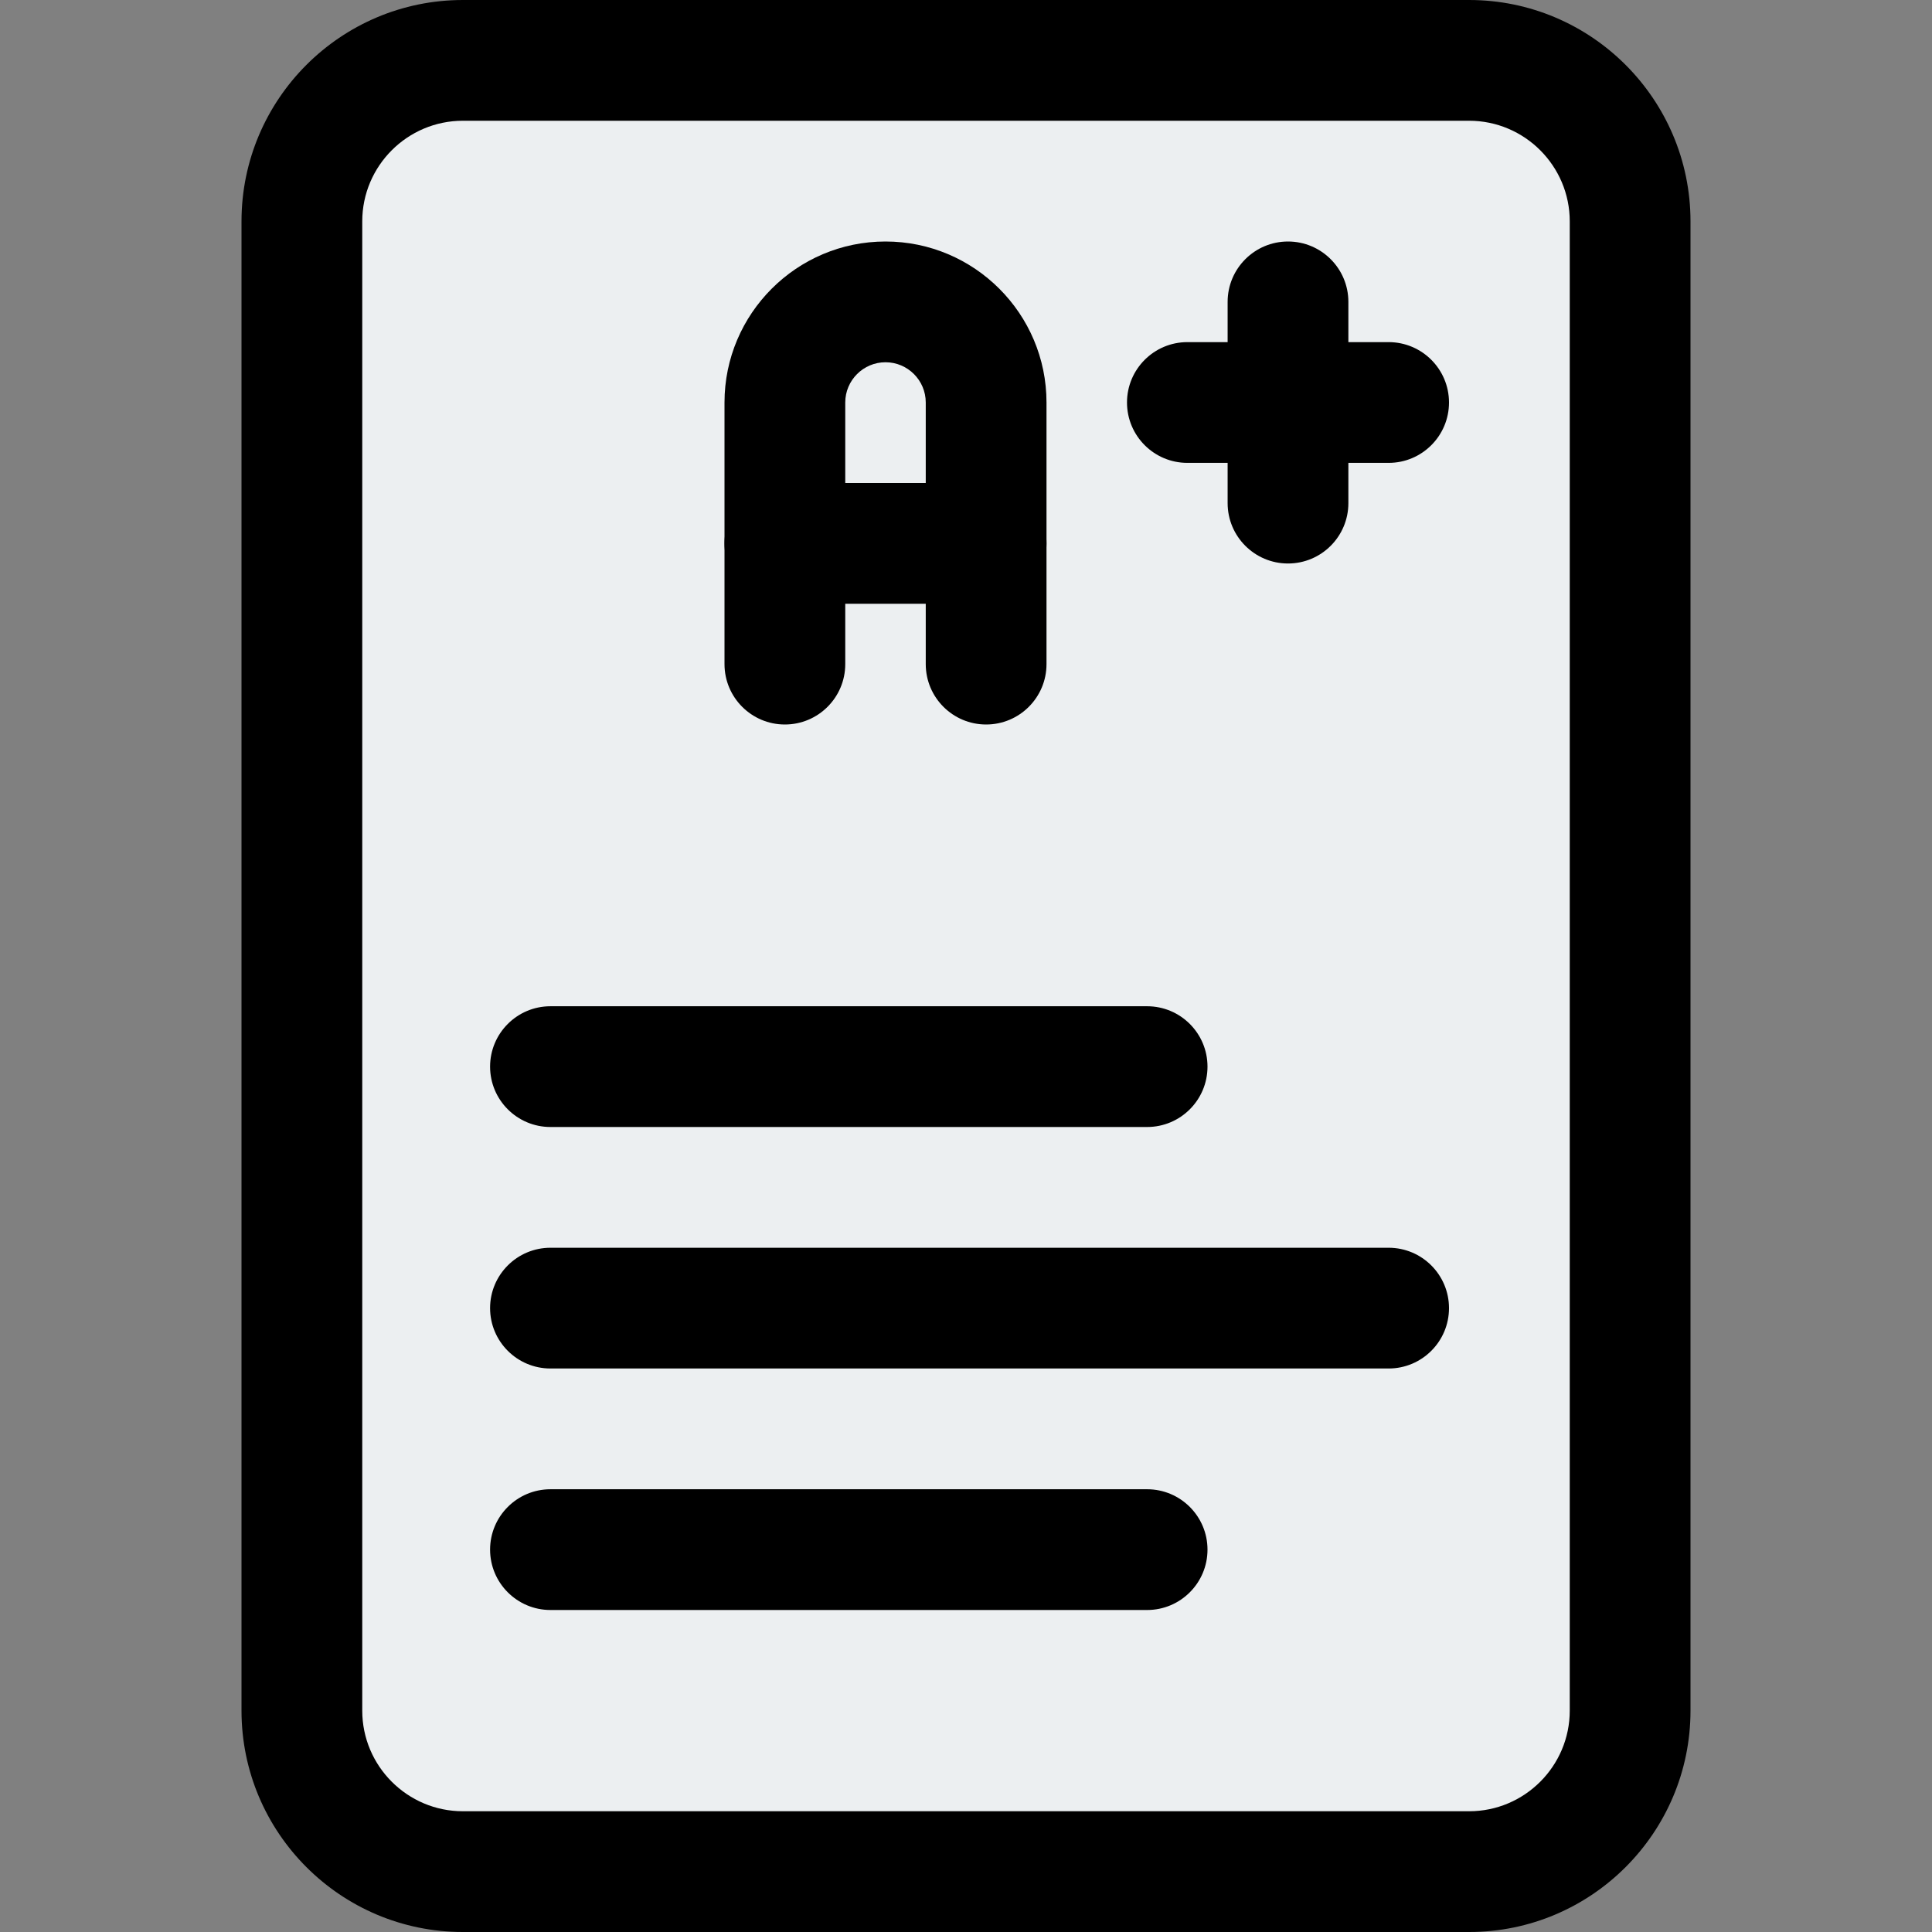 <svg id="_x31_px" enable-background="new 0 0 24 24" height="512" viewBox="0 0 24 24" width="512" xmlns="http://www.w3.org/2000/svg"><rect x="0" y="0" width="24" height="24" fill="#808080" stroke="none"/><path d="m18.25 23.5h-12.5c-1.105 0-2-.895-2-2v-18.75c0-1.105.895-2 2-2h12.5c1.105 0 2 .895 2 2v18.75c0 1.105-.895 2-2 2z" fill="#eceff1"/><path d="m12.25 9c-.414 0-.75-.336-.75-.75v-3.25c0-.276-.225-.5-.5-.5s-.5.224-.5.5v3.25c0 .414-.336.75-.75.75s-.75-.336-.75-.75v-3.25c0-1.103.897-2 2-2s2 .897 2 2v3.25c0 .414-.336.75-.75.75z"/><path d="m12.25 7.5h-2.5c-.414 0-.75-.336-.75-.75s.336-.75.75-.75h2.5c.414 0 .75.336.75.75s-.336.75-.75.75z"/><path d="m17.25 5.75h-2.5c-.414 0-.75-.336-.75-.75s.336-.75.75-.75h2.5c.414 0 .75.336.75.75s-.336.75-.75.75z"/><path d="m16 7c-.414 0-.75-.336-.75-.75v-2.5c0-.414.336-.75.75-.75s.75.336.75.75v2.5c0 .414-.336.75-.75.75z"/><path d="m18.25 24h-12.5c-1.517 0-2.75-1.233-2.75-2.75v-18.5c0-1.517 1.233-2.75 2.75-2.75h12.5c1.517 0 2.75 1.233 2.75 2.75v18.5c0 1.517-1.233 2.75-2.75 2.75zm-12.5-22.5c-.689 0-1.25.561-1.25 1.25v18.5c0 .689.561 1.25 1.25 1.25h12.5c.689 0 1.25-.561 1.25-1.25v-18.5c0-.689-.561-1.25-1.25-1.25z"/><path d="m14.25 14h-7.412c-.414 0-.75-.336-.75-.75s.336-.75.75-.75h7.412c.414 0 .75.336.75.75s-.336.75-.75.75z"/><path d="m14.25 20h-7.412c-.414 0-.75-.336-.75-.75s.336-.75.75-.75h7.412c.414 0 .75.336.75.75s-.336.75-.75.75z"/><path d="m17.25 17h-10.412c-.414 0-.75-.336-.75-.75s.336-.75.75-.75h10.412c.414 0 .75.336.75.75s-.336.75-.75.75z"/></svg>